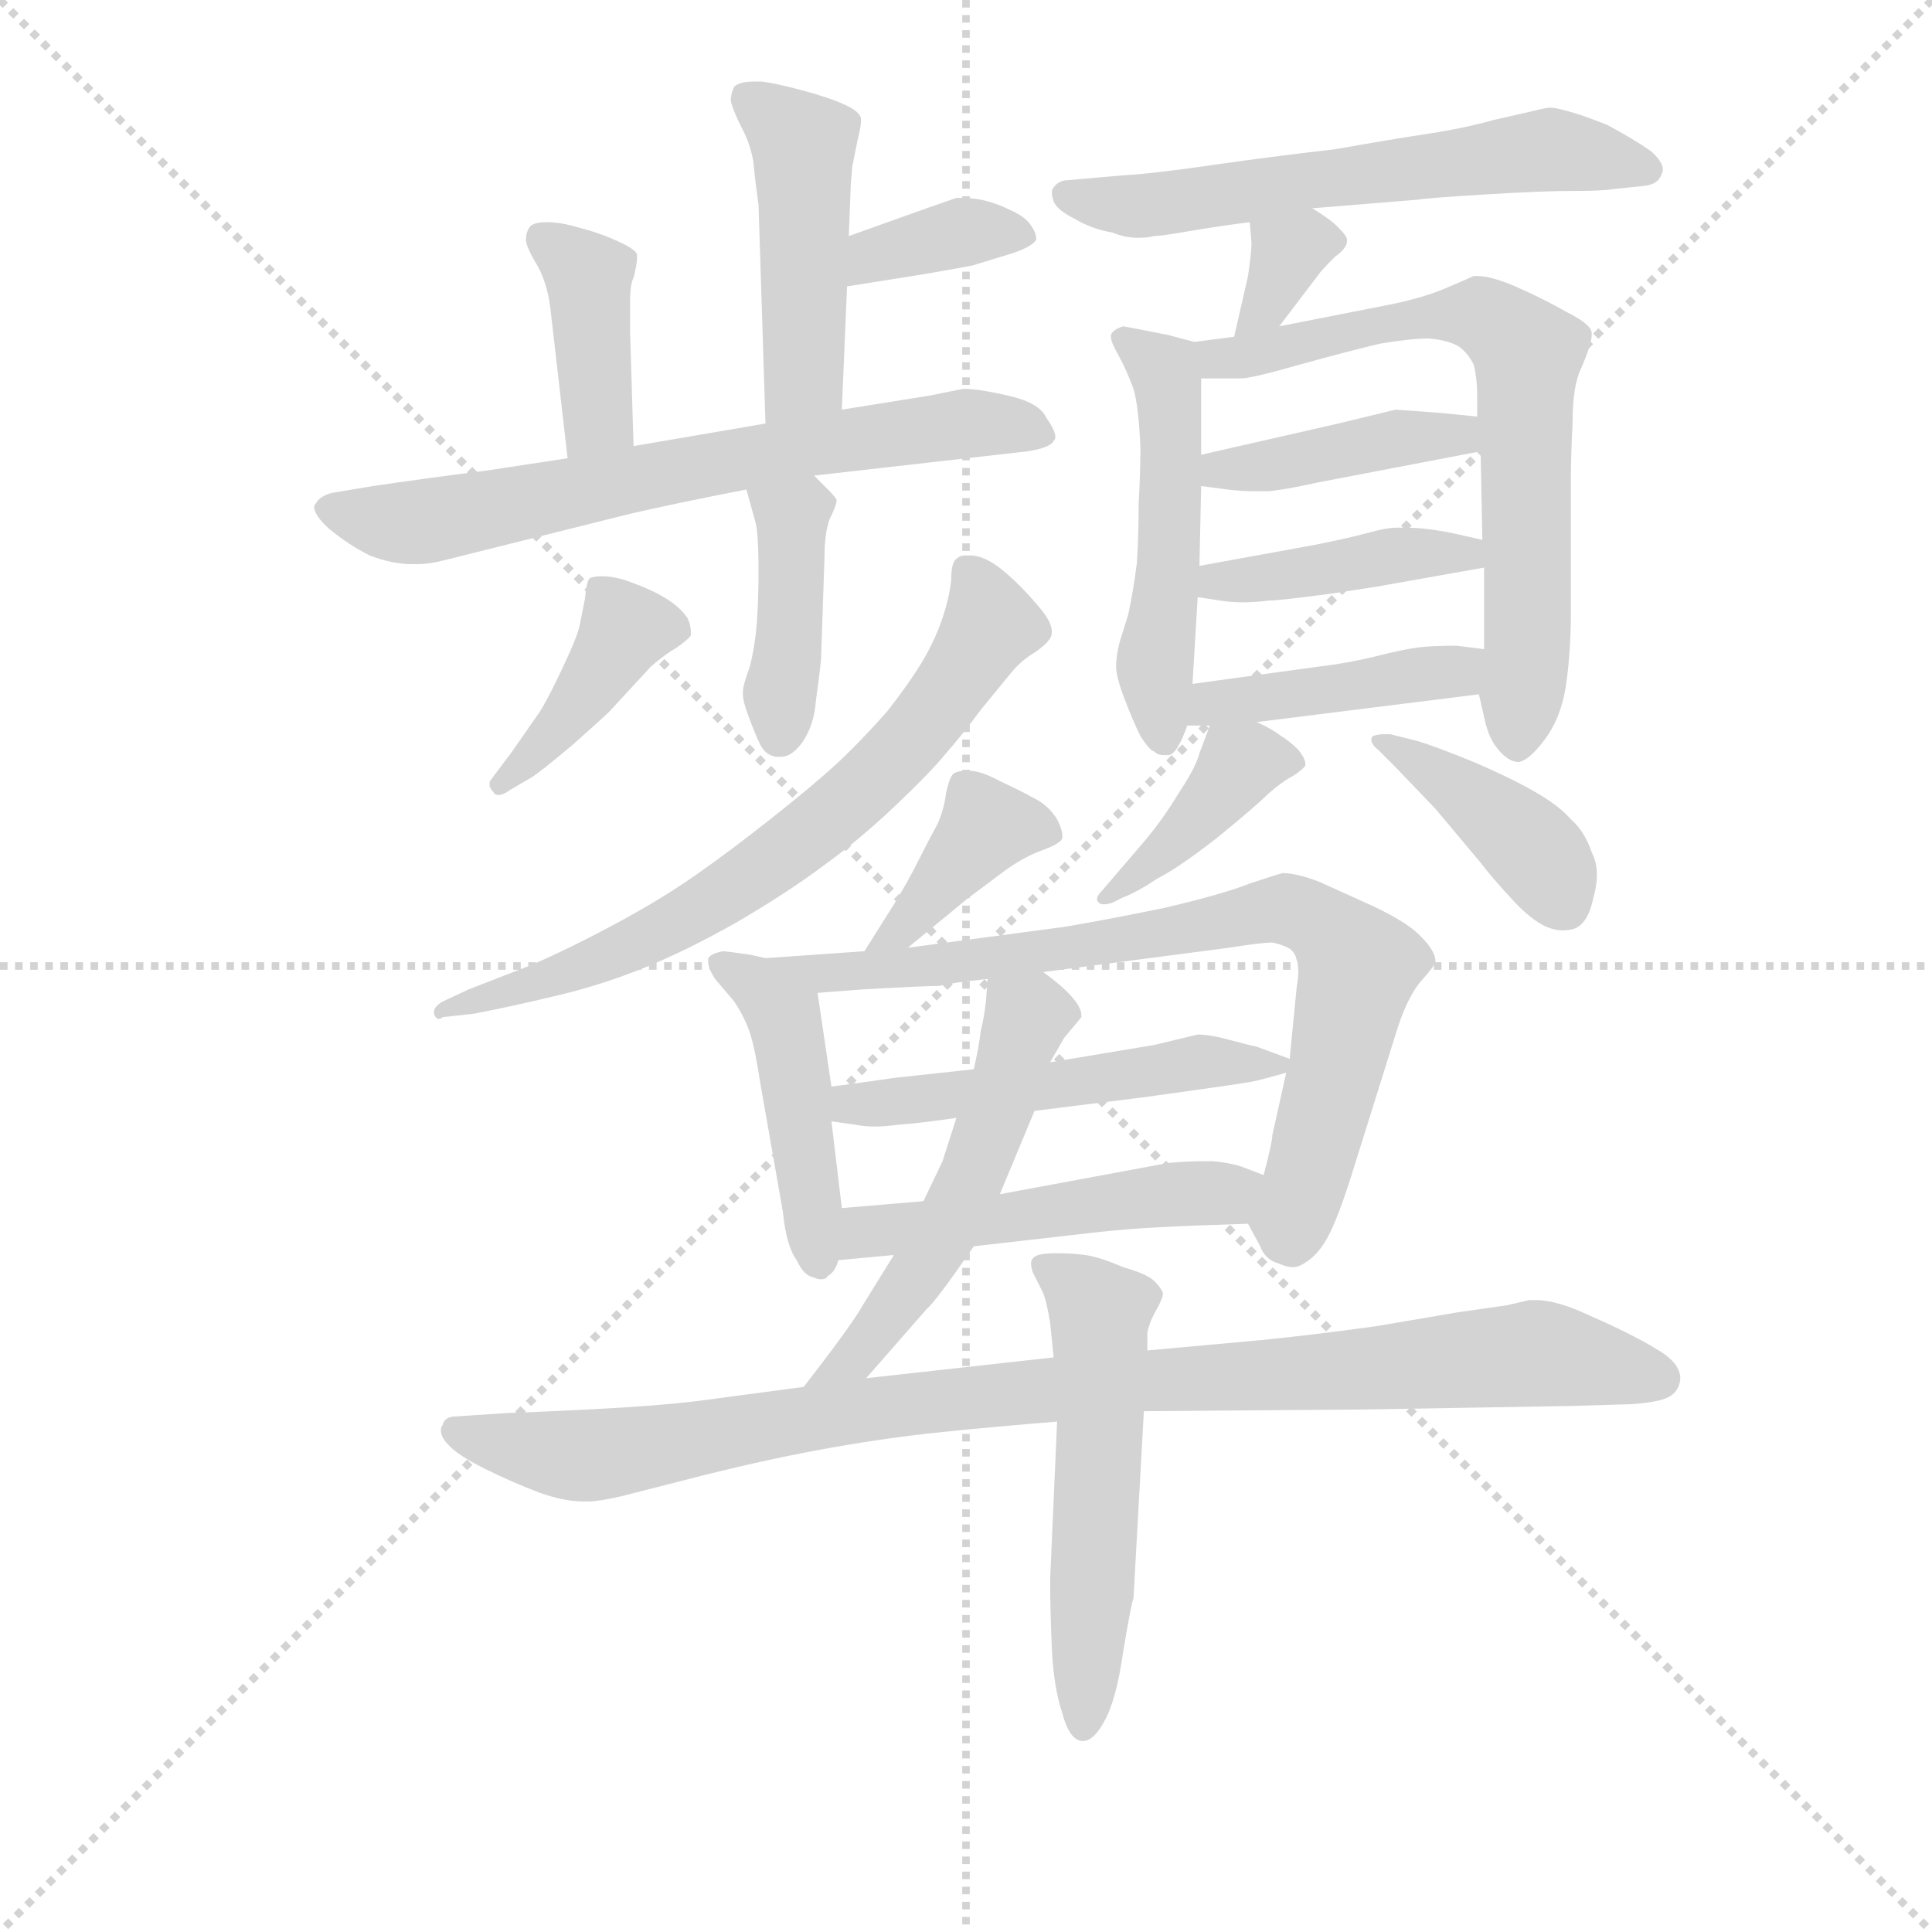<svg version="1.1" viewBox="0 0 1024 1024" xmlns="http://www.w3.org/2000/svg">
  <g stroke="lightgray" stroke-dasharray="1,1" stroke-width="1" transform="scale(4, 4)">
    <line x1="0" y1="0" x2="256" y2="256"></line>
    <line x1="256" y1="0" x2="0" y2="256"></line>
    <line x1="128" y1="0" x2="128" y2="256"></line>
    <line x1="0" y1="128" x2="256" y2="128"></line>
  </g>
  <g transform="scale(0.92, -0.92) translate(60, -830)">
    <style type="text/css">
      
        @keyframes keyframes0 {
          from {
            stroke: blue;
            stroke-dashoffset: 456;
            stroke-width: 128;
          }
          60% {
            animation-timing-function: step-end;
            stroke: blue;
            stroke-dashoffset: 0;
            stroke-width: 128;
          }
          to {
            stroke: black;
            stroke-width: 1024;
          }
        }
        #make-me-a-hanzi-animation-0 {
          animation: keyframes0 0.621s both;
          animation-delay: 0s;
          animation-timing-function: linear;
        }
      
        @keyframes keyframes1 {
          from {
            stroke: blue;
            stroke-dashoffset: 360;
            stroke-width: 128;
          }
          54% {
            animation-timing-function: step-end;
            stroke: blue;
            stroke-dashoffset: 0;
            stroke-width: 128;
          }
          to {
            stroke: black;
            stroke-width: 1024;
          }
        }
        #make-me-a-hanzi-animation-1 {
          animation: keyframes1 0.543s both;
          animation-delay: 0.621s;
          animation-timing-function: linear;
        }
      
        @keyframes keyframes2 {
          from {
            stroke: blue;
            stroke-dashoffset: 391;
            stroke-width: 128;
          }
          56% {
            animation-timing-function: step-end;
            stroke: blue;
            stroke-dashoffset: 0;
            stroke-width: 128;
          }
          to {
            stroke: black;
            stroke-width: 1024;
          }
        }
        #make-me-a-hanzi-animation-2 {
          animation: keyframes2 0.568s both;
          animation-delay: 1.164s;
          animation-timing-function: linear;
        }
      
        @keyframes keyframes3 {
          from {
            stroke: blue;
            stroke-dashoffset: 672;
            stroke-width: 128;
          }
          69% {
            animation-timing-function: step-end;
            stroke: blue;
            stroke-dashoffset: 0;
            stroke-width: 128;
          }
          to {
            stroke: black;
            stroke-width: 1024;
          }
        }
        #make-me-a-hanzi-animation-3 {
          animation: keyframes3 0.797s both;
          animation-delay: 1.732s;
          animation-timing-function: linear;
        }
      
        @keyframes keyframes4 {
          from {
            stroke: blue;
            stroke-dashoffset: 405;
            stroke-width: 128;
          }
          57% {
            animation-timing-function: step-end;
            stroke: blue;
            stroke-dashoffset: 0;
            stroke-width: 128;
          }
          to {
            stroke: black;
            stroke-width: 1024;
          }
        }
        #make-me-a-hanzi-animation-4 {
          animation: keyframes4 0.58s both;
          animation-delay: 2.529s;
          animation-timing-function: linear;
        }
      
        @keyframes keyframes5 {
          from {
            stroke: blue;
            stroke-dashoffset: 403;
            stroke-width: 128;
          }
          57% {
            animation-timing-function: step-end;
            stroke: blue;
            stroke-dashoffset: 0;
            stroke-width: 128;
          }
          to {
            stroke: black;
            stroke-width: 1024;
          }
        }
        #make-me-a-hanzi-animation-5 {
          animation: keyframes5 0.578s both;
          animation-delay: 3.109s;
          animation-timing-function: linear;
        }
      
        @keyframes keyframes6 {
          from {
            stroke: blue;
            stroke-dashoffset: 689;
            stroke-width: 128;
          }
          69% {
            animation-timing-function: step-end;
            stroke: blue;
            stroke-dashoffset: 0;
            stroke-width: 128;
          }
          to {
            stroke: black;
            stroke-width: 1024;
          }
        }
        #make-me-a-hanzi-animation-6 {
          animation: keyframes6 0.811s both;
          animation-delay: 3.687s;
          animation-timing-function: linear;
        }
      
        @keyframes keyframes7 {
          from {
            stroke: blue;
            stroke-dashoffset: 593;
            stroke-width: 128;
          }
          66% {
            animation-timing-function: step-end;
            stroke: blue;
            stroke-dashoffset: 0;
            stroke-width: 128;
          }
          to {
            stroke: black;
            stroke-width: 1024;
          }
        }
        #make-me-a-hanzi-animation-7 {
          animation: keyframes7 0.733s both;
          animation-delay: 4.497s;
          animation-timing-function: linear;
        }
      
        @keyframes keyframes8 {
          from {
            stroke: blue;
            stroke-dashoffset: 334;
            stroke-width: 128;
          }
          52% {
            animation-timing-function: step-end;
            stroke: blue;
            stroke-dashoffset: 0;
            stroke-width: 128;
          }
          to {
            stroke: black;
            stroke-width: 1024;
          }
        }
        #make-me-a-hanzi-animation-8 {
          animation: keyframes8 0.522s both;
          animation-delay: 5.23s;
          animation-timing-function: linear;
        }
      
        @keyframes keyframes9 {
          from {
            stroke: blue;
            stroke-dashoffset: 504;
            stroke-width: 128;
          }
          62% {
            animation-timing-function: step-end;
            stroke: blue;
            stroke-dashoffset: 0;
            stroke-width: 128;
          }
          to {
            stroke: black;
            stroke-width: 1024;
          }
        }
        #make-me-a-hanzi-animation-9 {
          animation: keyframes9 0.66s both;
          animation-delay: 5.752s;
          animation-timing-function: linear;
        }
      
        @keyframes keyframes10 {
          from {
            stroke: blue;
            stroke-dashoffset: 680;
            stroke-width: 128;
          }
          69% {
            animation-timing-function: step-end;
            stroke: blue;
            stroke-dashoffset: 0;
            stroke-width: 128;
          }
          to {
            stroke: black;
            stroke-width: 1024;
          }
        }
        #make-me-a-hanzi-animation-10 {
          animation: keyframes10 0.803s both;
          animation-delay: 6.412s;
          animation-timing-function: linear;
        }
      
        @keyframes keyframes11 {
          from {
            stroke: blue;
            stroke-dashoffset: 406;
            stroke-width: 128;
          }
          57% {
            animation-timing-function: step-end;
            stroke: blue;
            stroke-dashoffset: 0;
            stroke-width: 128;
          }
          to {
            stroke: black;
            stroke-width: 1024;
          }
        }
        #make-me-a-hanzi-animation-11 {
          animation: keyframes11 0.58s both;
          animation-delay: 7.215s;
          animation-timing-function: linear;
        }
      
        @keyframes keyframes12 {
          from {
            stroke: blue;
            stroke-dashoffset: 411;
            stroke-width: 128;
          }
          57% {
            animation-timing-function: step-end;
            stroke: blue;
            stroke-dashoffset: 0;
            stroke-width: 128;
          }
          to {
            stroke: black;
            stroke-width: 1024;
          }
        }
        #make-me-a-hanzi-animation-12 {
          animation: keyframes12 0.584s both;
          animation-delay: 7.796s;
          animation-timing-function: linear;
        }
      
        @keyframes keyframes13 {
          from {
            stroke: blue;
            stroke-dashoffset: 422;
            stroke-width: 128;
          }
          58% {
            animation-timing-function: step-end;
            stroke: blue;
            stroke-dashoffset: 0;
            stroke-width: 128;
          }
          to {
            stroke: black;
            stroke-width: 1024;
          }
        }
        #make-me-a-hanzi-animation-13 {
          animation: keyframes13 0.593s both;
          animation-delay: 8.38s;
          animation-timing-function: linear;
        }
      
        @keyframes keyframes14 {
          from {
            stroke: blue;
            stroke-dashoffset: 398;
            stroke-width: 128;
          }
          56% {
            animation-timing-function: step-end;
            stroke: blue;
            stroke-dashoffset: 0;
            stroke-width: 128;
          }
          to {
            stroke: black;
            stroke-width: 1024;
          }
        }
        #make-me-a-hanzi-animation-14 {
          animation: keyframes14 0.574s both;
          animation-delay: 8.974s;
          animation-timing-function: linear;
        }
      
        @keyframes keyframes15 {
          from {
            stroke: blue;
            stroke-dashoffset: 402;
            stroke-width: 128;
          }
          57% {
            animation-timing-function: step-end;
            stroke: blue;
            stroke-dashoffset: 0;
            stroke-width: 128;
          }
          to {
            stroke: black;
            stroke-width: 1024;
          }
        }
        #make-me-a-hanzi-animation-15 {
          animation: keyframes15 0.577s both;
          animation-delay: 9.548s;
          animation-timing-function: linear;
        }
      
        @keyframes keyframes16 {
          from {
            stroke: blue;
            stroke-dashoffset: 385;
            stroke-width: 128;
          }
          56% {
            animation-timing-function: step-end;
            stroke: blue;
            stroke-dashoffset: 0;
            stroke-width: 128;
          }
          to {
            stroke: black;
            stroke-width: 1024;
          }
        }
        #make-me-a-hanzi-animation-16 {
          animation: keyframes16 0.563s both;
          animation-delay: 10.125s;
          animation-timing-function: linear;
        }
      
        @keyframes keyframes17 {
          from {
            stroke: blue;
            stroke-dashoffset: 452;
            stroke-width: 128;
          }
          60% {
            animation-timing-function: step-end;
            stroke: blue;
            stroke-dashoffset: 0;
            stroke-width: 128;
          }
          to {
            stroke: black;
            stroke-width: 1024;
          }
        }
        #make-me-a-hanzi-animation-17 {
          animation: keyframes17 0.618s both;
          animation-delay: 10.688s;
          animation-timing-function: linear;
        }
      
        @keyframes keyframes18 {
          from {
            stroke: blue;
            stroke-dashoffset: 773;
            stroke-width: 128;
          }
          72% {
            animation-timing-function: step-end;
            stroke: blue;
            stroke-dashoffset: 0;
            stroke-width: 128;
          }
          to {
            stroke: black;
            stroke-width: 1024;
          }
        }
        #make-me-a-hanzi-animation-18 {
          animation: keyframes18 0.879s both;
          animation-delay: 11.306s;
          animation-timing-function: linear;
        }
      
        @keyframes keyframes19 {
          from {
            stroke: blue;
            stroke-dashoffset: 511;
            stroke-width: 128;
          }
          62% {
            animation-timing-function: step-end;
            stroke: blue;
            stroke-dashoffset: 0;
            stroke-width: 128;
          }
          to {
            stroke: black;
            stroke-width: 1024;
          }
        }
        #make-me-a-hanzi-animation-19 {
          animation: keyframes19 0.666s both;
          animation-delay: 12.185s;
          animation-timing-function: linear;
        }
      
        @keyframes keyframes20 {
          from {
            stroke: blue;
            stroke-dashoffset: 491;
            stroke-width: 128;
          }
          62% {
            animation-timing-function: step-end;
            stroke: blue;
            stroke-dashoffset: 0;
            stroke-width: 128;
          }
          to {
            stroke: black;
            stroke-width: 1024;
          }
        }
        #make-me-a-hanzi-animation-20 {
          animation: keyframes20 0.65s both;
          animation-delay: 12.851s;
          animation-timing-function: linear;
        }
      
        @keyframes keyframes21 {
          from {
            stroke: blue;
            stroke-dashoffset: 514;
            stroke-width: 128;
          }
          63% {
            animation-timing-function: step-end;
            stroke: blue;
            stroke-dashoffset: 0;
            stroke-width: 128;
          }
          to {
            stroke: black;
            stroke-width: 1024;
          }
        }
        #make-me-a-hanzi-animation-21 {
          animation: keyframes21 0.668s both;
          animation-delay: 13.5s;
          animation-timing-function: linear;
        }
      
        @keyframes keyframes22 {
          from {
            stroke: blue;
            stroke-dashoffset: 957;
            stroke-width: 128;
          }
          76% {
            animation-timing-function: step-end;
            stroke: blue;
            stroke-dashoffset: 0;
            stroke-width: 128;
          }
          to {
            stroke: black;
            stroke-width: 1024;
          }
        }
        #make-me-a-hanzi-animation-22 {
          animation: keyframes22 1.029s both;
          animation-delay: 14.169s;
          animation-timing-function: linear;
        }
      
        @keyframes keyframes23 {
          from {
            stroke: blue;
            stroke-dashoffset: 538;
            stroke-width: 128;
          }
          64% {
            animation-timing-function: step-end;
            stroke: blue;
            stroke-dashoffset: 0;
            stroke-width: 128;
          }
          to {
            stroke: black;
            stroke-width: 1024;
          }
        }
        #make-me-a-hanzi-animation-23 {
          animation: keyframes23 0.688s both;
          animation-delay: 15.197s;
          animation-timing-function: linear;
        }
      
    </style>
    
      <path d="M 429 694 L 430 720 Q 430 723 431 734 L 434 749 Q 436 757 436 760 L 436 762 Q 435 766 426 770 Q 417 774 402 778 Q 387 782 379 783 L 374 783 Q 366 783 363 780 Q 361 776 361 772 Q 362 767 367 757 Q 372 748 374 737 Q 375 726 377 712 L 381 586 C 382 556 424 564 425 594 L 428 665 L 429 694 Z" fill="lightgray"></path>
    
      <path d="M 428 665 L 472 672 Q 495 676 500 677 L 523 684 Q 535 688 537 692 Q 537 696 534 700 Q 531 705 522 709 Q 514 713 505 715 Q 499 716 495 716 L 491 716 L 471 709 L 429 694 C 401 684 398 660 428 665 Z" fill="lightgray"></path>
    
      <path d="M 305 573 L 303 639 L 303 657 Q 303 666 305 670 Q 307 678 307 681 L 307 683 Q 307 686 296 691 Q 285 696 273 699 Q 263 702 255 702 Q 247 702 245 699 Q 243 696 243 692 Q 243 688 249 678 Q 255 668 257 653 L 267 566 C 270 536 306 543 305 573 Z" fill="lightgray"></path>
    
      <path d="M 381 586 L 305 573 L 267 566 L 221 559 Q 182 554 155 550 L 131 546 Q 124 544 122 540 Q 121 539 121 538 Q 121 533 130 525 Q 141 516 153 510 Q 166 505 177 505 L 181 505 Q 187 505 195 507 L 243 519 L 303 534 Q 329 540 370 548 L 409 556 L 532 570 Q 545 572 547 576 Q 548 577 548 578 Q 548 582 543 589 Q 539 598 521 602 Q 504 606 495 606 L 475 602 L 425 594 L 381 586 Z" fill="lightgray"></path>
    
      <path d="M 370 548 L 375 530 Q 377 524 377 500 Q 377 485 376 471 Q 375 458 372 446 Q 368 435 368 432 L 368 430 Q 368 426 371 418 Q 375 407 378 401 Q 381 395 387 394 L 390 394 Q 396 394 402 402 Q 409 412 410 426 Q 412 440 413 450 L 415 509 Q 415 523 418 531 Q 422 539 422 542 Q 421 544 417 548 L 409 556 C 388 577 362 577 370 548 Z" fill="lightgray"></path>
    
      <path d="M 246 382 Q 251 385 270 401 Q 288 417 291 420 L 315 446 Q 323 453 330 457 Q 337 462 338 464 L 338 466 Q 338 470 336 474 Q 332 480 324 485 Q 316 490 305 494 Q 295 498 287 498 Q 282 498 280 497 Q 278 496 277 485 L 274 470 Q 273 464 264 445 Q 255 426 251 420 L 235 397 L 223 381 Q 222 380 222 378 Q 222 376 224 374 Q 225 372 227 372 Q 230 372 234 375 L 246 382 Z" fill="lightgray"></path>
    
      <path d="M 213 246 Q 234 250 259 256 Q 285 262 310 272 Q 335 282 365 299 Q 394 316 414 331 Q 435 346 456 366 Q 477 386 485 396 Q 493 405 505 421 L 523 443 Q 529 450 536 454 Q 543 459 544 461 Q 546 463 546 466 Q 546 472 538 481 Q 527 494 517 502 Q 507 510 499 510 L 496 510 Q 493 510 491 508 Q 488 506 488 496 Q 487 486 483 474 Q 479 462 472 450 Q 465 438 451 420 Q 435 402 422 390 Q 409 378 385 359 Q 361 340 341 326 Q 321 312 295 298 Q 269 284 246 274 L 210 260 L 195 253 Q 190 250 190 247 L 190 246 Q 191 243 193 243 Q 194 243 195 244 L 213 246 Z" fill="lightgray"></path>
    
      <path d="M 696 710 L 757 715 Q 763 716 796 718 Q 829 720 846 720 Q 863 720 869 721 L 888 723 Q 895 724 897 729 Q 898 731 898 732 Q 898 737 891 743 Q 881 750 866 758 Q 851 764 843 766 Q 836 768 833 768 Q 831 768 823 766 L 801 761 Q 783 756 763 753 Q 743 750 709 744 Q 674 740 639 735 Q 605 730 587 729 L 553 726 Q 549 725 547 722 Q 546 721 546 719 Q 546 717 547 714 Q 549 709 559 704 Q 569 698 581 696 Q 588 693 596 693 Q 601 693 605 694 Q 609 694 626 697 Q 644 700 660 702 L 696 710 Z" fill="lightgray"></path>
    
      <path d="M 660 702 L 661 690 Q 661 685 659 671 L 651 636 C 644 607 659 618 677 642 L 699 671 Q 701 674 709 682 Q 716 687 716 691 L 716 692 Q 716 694 711 699 Q 706 704 696 710 C 670 726 658 732 660 702 Z" fill="lightgray"></path>
    
      <path d="M 628 633 L 613 637 Q 588 642 587 642 Q 581 640 580 637 L 580 636 Q 580 633 584 626 Q 589 617 593 606 Q 596 596 597 572 Q 597 558 596 540 Q 596 522 595 506 Q 593 490 590 476 L 585 460 Q 583 452 583 446 Q 583 440 588 427 Q 593 414 597 406 Q 602 398 605 397 Q 607 395 610 395 L 613 395 Q 618 395 624 412 L 627 436 L 630 486 L 631 504 L 632 550 L 632 568 L 632 612 C 632 632 632 632 628 633 Z" fill="lightgray"></path>
    
      <path d="M 651 636 L 628 633 C 598 629 602 612 632 612 L 655 612 Q 661 612 689 620 Q 718 628 735 632 Q 753 635 763 635 Q 775 634 781 630 Q 786 626 789 620 Q 791 612 791 603 L 791 590 L 793 570 L 794 519 L 795 503 L 795 456 L 792 430 L 795 417 Q 797 407 801 401 Q 808 391 815 391 Q 821 392 830 404 Q 839 416 842 434 Q 845 454 845 477 L 845 556 Q 845 566 846 587 Q 846 608 851 618 Q 857 632 857 637 L 857 638 Q 857 643 843 650 Q 829 658 813 665 Q 799 671 791 671 L 789 671 Q 787 670 773 664 Q 759 658 738 654 L 677 642 L 651 636 Z" fill="lightgray"></path>
    
      <path d="M 632 550 L 647 548 Q 655 547 663 547 L 671 547 Q 681 548 699 552 L 793 570 C 822 576 821 587 791 590 L 771 592 Q 745 594 744 594 L 711 586 L 632 568 C 603 561 602 554 632 550 Z" fill="lightgray"></path>
    
      <path d="M 630 486 L 643 484 Q 649 483 656 483 Q 663 483 671 484 Q 677 484 707 488 L 733 492 L 795 503 C 825 508 823 512 794 519 L 776 523 Q 761 526 750 526 L 744 526 Q 739 526 728 523 Q 717 520 697 516 L 631 504 C 601 499 600 491 630 486 Z" fill="lightgray"></path>
    
      <path d="M 624 412 L 637 412 L 664 414 L 792 430 C 822 434 825 452 795 456 L 779 458 Q 765 458 757 457 Q 749 456 733 452 Q 717 448 700 446 L 627 436 C 597 432 594 412 624 412 Z" fill="lightgray"></path>
    
      <path d="M 637 412 L 631 396 Q 629 388 619 373 Q 610 358 599 345 L 581 324 L 575 317 Q 572 314 572 312 Q 572 311 573 310 Q 574 309 576 309 Q 578 309 581 310 L 587 313 Q 595 316 607 324 Q 619 330 642 348 Q 664 366 671 373 Q 679 380 685 383 Q 691 387 692 389 L 692 390 Q 692 393 688 398 Q 683 403 678 406 Q 673 410 664 414 C 642 425 642 425 637 412 Z" fill="lightgray"></path>
    
      <path d="M 744 388 L 767 364 L 793 333 Q 799 325 811 312 Q 822 300 831 296 Q 836 294 840 294 Q 844 294 847 295 Q 855 298 858 313 Q 860 320 860 326 Q 860 333 857 339 Q 853 351 845 358 Q 838 366 824 374 Q 810 382 789 391 Q 767 400 757 403 L 741 407 L 737 407 Q 734 407 731 406 Q 730 405 730 404 Q 730 401 734 398 L 744 388 Z" fill="lightgray"></path>
    
      <path d="M 463 284 L 497 312 L 517 327 Q 529 336 540 340 Q 551 344 552 347 L 552 349 Q 552 352 549 358 Q 544 366 536 370 Q 527 375 516 380 Q 505 386 498 386 Q 491 386 489 384 Q 487 382 485 373 Q 484 364 480 355 Q 475 346 469 334 Q 463 322 455 309 L 438 282 C 422 257 440 265 463 284 Z" fill="lightgray"></path>
    
      <path d="M 381 278 L 372 280 Q 358 282 357 282 Q 350 281 348 278 L 348 276 Q 348 272 352 266 L 363 253 Q 369 244 372 235 Q 375 226 378 206 L 391 132 Q 393 112 399 104 Q 403 95 409 94 Q 411 93 413 93 Q 416 93 417 95 Q 421 97 423 104 L 425 134 L 419 184 L 419 204 L 411 258 C 409 272 409 272 381 278 Z" fill="lightgray"></path>
    
      <path d="M 659 125 L 666 112 Q 669 104 677 102 Q 681 100 685 100 Q 688 100 691 102 Q 698 106 703 114 Q 709 123 718 151 L 744 234 Q 750 254 758 264 Q 767 274 767 276 Q 767 282 759 290 Q 752 298 731 308 L 700 322 Q 687 327 679 327 Q 675 326 660 321 Q 645 315 611 307 Q 577 300 553 296 L 463 284 L 438 282 L 381 278 C 351 276 381 256 411 258 L 437 260 Q 473 262 481 262 Q 489 264 509 266 L 541 270 L 648 284 Q 667 287 673 287 Q 678 286 682 284 Q 686 282 687 277 Q 688 275 688 271 Q 688 267 687 261 L 683 220 L 681 212 L 673 176 Q 673 172 668 153 C 661 124 658 128 659 125 Z" fill="lightgray"></path>
    
      <path d="M 501 214 L 455 209 Q 449 208 419 204 C 389 200 389 188 419 184 L 433 182 Q 438 181 444 181 Q 450 181 457 182 Q 471 183 491 186 L 536 190 L 600 198 Q 658 206 662 207 Q 667 208 681 212 C 694 216 694 216 683 220 L 664 227 Q 659 228 648 231 Q 637 234 630 234 L 605 228 L 545 218 L 501 214 Z" fill="lightgray"></path>
    
      <path d="M 501 112 L 571 120 Q 589 122 608 123 Q 627 124 659 125 C 689 126 696 142 668 153 L 655 158 Q 649 160 639 161 L 632 161 Q 624 161 613 160 L 516 142 L 472 138 L 425 134 C 395 131 393 101 423 104 L 455 107 L 501 112 Z" fill="lightgray"></path>
    
      <path d="M 455 107 L 437 78 Q 431 67 403 31 C 385 7 419 13 439 36 L 474 76 Q 479 80 501 112 L 516 142 L 536 190 L 545 218 L 553 232 L 563 244 L 563 245 Q 563 254 541 270 C 517 288 511 293 509 266 L 508 253 Q 507 244 505 236 Q 504 227 501 214 L 491 186 L 483 161 L 472 138 L 455 107 Z" fill="lightgray"></path>
    
      <path d="M 403 31 L 343 23 Q 319 20 279 18 Q 239 16 233 16 L 203 14 Q 196 14 195 9 Q 194 8 194 6 Q 194 2 198 -2 Q 203 -8 219 -16 Q 235 -24 251 -30 Q 265 -35 276 -35 L 279 -35 Q 285 -35 298 -32 L 345 -20 Q 385 -10 419 -4 Q 453 2 483 5 Q 512 8 549 11 L 599 17 L 727 18 L 845 20 L 879 21 Q 895 22 901 25 Q 907 28 908 35 L 908 36 Q 908 45 894 53 Q 879 62 856 72 Q 837 81 825 81 L 821 81 L 808 78 L 780 74 L 733 66 Q 697 61 667 58 L 601 52 L 547 48 L 439 36 L 403 31 Z" fill="lightgray"></path>
    
      <path d="M 549 11 L 545 -80 Q 545 -98 546 -120 Q 547 -142 552 -157 Q 556 -172 563 -173 L 564 -173 Q 570 -173 576 -162 Q 583 -150 587 -122 Q 592 -92 593 -91 L 599 17 L 601 52 L 601 62 Q 602 68 606 75 Q 610 82 610 85 Q 609 88 605 92 Q 601 96 587 100 Q 573 106 565 107 Q 558 108 548 108 Q 537 108 535 105 Q 534 104 534 102 Q 534 100 535 97 L 541 85 Q 543 80 545 68 L 547 48 L 549 11 Z" fill="lightgray"></path>
    
    
      <clipPath id="make-me-a-hanzi-clip-0">
        <path d="M 429 694 L 430 720 Q 430 723 431 734 L 434 749 Q 436 757 436 760 L 436 762 Q 435 766 426 770 Q 417 774 402 778 Q 387 782 379 783 L 374 783 Q 366 783 363 780 Q 361 776 361 772 Q 362 767 367 757 Q 372 748 374 737 Q 375 726 377 712 L 381 586 C 382 556 424 564 425 594 L 428 665 L 429 694 Z"></path>
      </clipPath>
      <path clip-path="url(#make-me-a-hanzi-clip-0)" d="M 371 774 L 403 746 L 403 613 L 387 594" fill="none" id="make-me-a-hanzi-animation-0" stroke-dasharray="328 656" stroke-linecap="round"></path>
    
      <clipPath id="make-me-a-hanzi-clip-1">
        <path d="M 428 665 L 472 672 Q 495 676 500 677 L 523 684 Q 535 688 537 692 Q 537 696 534 700 Q 531 705 522 709 Q 514 713 505 715 Q 499 716 495 716 L 491 716 L 471 709 L 429 694 C 401 684 398 660 428 665 Z"></path>
      </clipPath>
      <path clip-path="url(#make-me-a-hanzi-clip-1)" d="M 434 672 L 444 683 L 498 697 L 531 694" fill="none" id="make-me-a-hanzi-animation-1" stroke-dasharray="232 464" stroke-linecap="round"></path>
    
      <clipPath id="make-me-a-hanzi-clip-2">
        <path d="M 305 573 L 303 639 L 303 657 Q 303 666 305 670 Q 307 678 307 681 L 307 683 Q 307 686 296 691 Q 285 696 273 699 Q 263 702 255 702 Q 247 702 245 699 Q 243 696 243 692 Q 243 688 249 678 Q 255 668 257 653 L 267 566 C 270 536 306 543 305 573 Z"></path>
      </clipPath>
      <path clip-path="url(#make-me-a-hanzi-clip-2)" d="M 252 693 L 279 670 L 284 592 L 272 574" fill="none" id="make-me-a-hanzi-animation-2" stroke-dasharray="263 526" stroke-linecap="round"></path>
    
      <clipPath id="make-me-a-hanzi-clip-3">
        <path d="M 381 586 L 305 573 L 267 566 L 221 559 Q 182 554 155 550 L 131 546 Q 124 544 122 540 Q 121 539 121 538 Q 121 533 130 525 Q 141 516 153 510 Q 166 505 177 505 L 181 505 Q 187 505 195 507 L 243 519 L 303 534 Q 329 540 370 548 L 409 556 L 532 570 Q 545 572 547 576 Q 548 577 548 578 Q 548 582 543 589 Q 539 598 521 602 Q 504 606 495 606 L 475 602 L 425 594 L 381 586 Z"></path>
      </clipPath>
      <path clip-path="url(#make-me-a-hanzi-clip-3)" d="M 130 535 L 185 529 L 406 574 L 499 586 L 540 581" fill="none" id="make-me-a-hanzi-animation-3" stroke-dasharray="544 1088" stroke-linecap="round"></path>
    
      <clipPath id="make-me-a-hanzi-clip-4">
        <path d="M 370 548 L 375 530 Q 377 524 377 500 Q 377 485 376 471 Q 375 458 372 446 Q 368 435 368 432 L 368 430 Q 368 426 371 418 Q 375 407 378 401 Q 381 395 387 394 L 390 394 Q 396 394 402 402 Q 409 412 410 426 Q 412 440 413 450 L 415 509 Q 415 523 418 531 Q 422 539 422 542 Q 421 544 417 548 L 409 556 C 388 577 362 577 370 548 Z"></path>
      </clipPath>
      <path clip-path="url(#make-me-a-hanzi-clip-4)" d="M 377 545 L 396 528 L 389 405" fill="none" id="make-me-a-hanzi-animation-4" stroke-dasharray="277 554" stroke-linecap="round"></path>
    
      <clipPath id="make-me-a-hanzi-clip-5">
        <path d="M 246 382 Q 251 385 270 401 Q 288 417 291 420 L 315 446 Q 323 453 330 457 Q 337 462 338 464 L 338 466 Q 338 470 336 474 Q 332 480 324 485 Q 316 490 305 494 Q 295 498 287 498 Q 282 498 280 497 Q 278 496 277 485 L 274 470 Q 273 464 264 445 Q 255 426 251 420 L 235 397 L 223 381 Q 222 380 222 378 Q 222 376 224 374 Q 225 372 227 372 Q 230 372 234 375 L 246 382 Z"></path>
      </clipPath>
      <path clip-path="url(#make-me-a-hanzi-clip-5)" d="M 330 465 L 300 468 L 256 402 L 227 378" fill="none" id="make-me-a-hanzi-animation-5" stroke-dasharray="275 550" stroke-linecap="round"></path>
    
      <clipPath id="make-me-a-hanzi-clip-6">
        <path d="M 213 246 Q 234 250 259 256 Q 285 262 310 272 Q 335 282 365 299 Q 394 316 414 331 Q 435 346 456 366 Q 477 386 485 396 Q 493 405 505 421 L 523 443 Q 529 450 536 454 Q 543 459 544 461 Q 546 463 546 466 Q 546 472 538 481 Q 527 494 517 502 Q 507 510 499 510 L 496 510 Q 493 510 491 508 Q 488 506 488 496 Q 487 486 483 474 Q 479 462 472 450 Q 465 438 451 420 Q 435 402 422 390 Q 409 378 385 359 Q 361 340 341 326 Q 321 312 295 298 Q 269 284 246 274 L 210 260 L 195 253 Q 190 250 190 247 L 190 246 Q 191 243 193 243 Q 194 243 195 244 L 213 246 Z"></path>
      </clipPath>
      <path clip-path="url(#make-me-a-hanzi-clip-6)" d="M 497 500 L 511 470 L 501 452 L 449 386 L 408 351 L 350 310 L 287 277 L 193 246" fill="none" id="make-me-a-hanzi-animation-6" stroke-dasharray="561 1122" stroke-linecap="round"></path>
    
      <clipPath id="make-me-a-hanzi-clip-7">
        <path d="M 696 710 L 757 715 Q 763 716 796 718 Q 829 720 846 720 Q 863 720 869 721 L 888 723 Q 895 724 897 729 Q 898 731 898 732 Q 898 737 891 743 Q 881 750 866 758 Q 851 764 843 766 Q 836 768 833 768 Q 831 768 823 766 L 801 761 Q 783 756 763 753 Q 743 750 709 744 Q 674 740 639 735 Q 605 730 587 729 L 553 726 Q 549 725 547 722 Q 546 721 546 719 Q 546 717 547 714 Q 549 709 559 704 Q 569 698 581 696 Q 588 693 596 693 Q 601 693 605 694 Q 609 694 626 697 Q 644 700 660 702 L 696 710 Z"></path>
      </clipPath>
      <path clip-path="url(#make-me-a-hanzi-clip-7)" d="M 554 718 L 599 711 L 823 743 L 888 734" fill="none" id="make-me-a-hanzi-animation-7" stroke-dasharray="465 930" stroke-linecap="round"></path>
    
      <clipPath id="make-me-a-hanzi-clip-8">
        <path d="M 660 702 L 661 690 Q 661 685 659 671 L 651 636 C 644 607 659 618 677 642 L 699 671 Q 701 674 709 682 Q 716 687 716 691 L 716 692 Q 716 694 711 699 Q 706 704 696 710 C 670 726 658 732 660 702 Z"></path>
      </clipPath>
      <path clip-path="url(#make-me-a-hanzi-clip-8)" d="M 708 692 L 682 685 L 670 655 L 657 641" fill="none" id="make-me-a-hanzi-animation-8" stroke-dasharray="206 412" stroke-linecap="round"></path>
    
      <clipPath id="make-me-a-hanzi-clip-9">
        <path d="M 628 633 L 613 637 Q 588 642 587 642 Q 581 640 580 637 L 580 636 Q 580 633 584 626 Q 589 617 593 606 Q 596 596 597 572 Q 597 558 596 540 Q 596 522 595 506 Q 593 490 590 476 L 585 460 Q 583 452 583 446 Q 583 440 588 427 Q 593 414 597 406 Q 602 398 605 397 Q 607 395 610 395 L 613 395 Q 618 395 624 412 L 627 436 L 630 486 L 631 504 L 632 550 L 632 568 L 632 612 C 632 632 632 632 628 633 Z"></path>
      </clipPath>
      <path clip-path="url(#make-me-a-hanzi-clip-9)" d="M 586 637 L 612 614 L 615 590 L 615 527 L 605 450 L 612 402" fill="none" id="make-me-a-hanzi-animation-9" stroke-dasharray="376 752" stroke-linecap="round"></path>
    
      <clipPath id="make-me-a-hanzi-clip-10">
        <path d="M 651 636 L 628 633 C 598 629 602 612 632 612 L 655 612 Q 661 612 689 620 Q 718 628 735 632 Q 753 635 763 635 Q 775 634 781 630 Q 786 626 789 620 Q 791 612 791 603 L 791 590 L 793 570 L 794 519 L 795 503 L 795 456 L 792 430 L 795 417 Q 797 407 801 401 Q 808 391 815 391 Q 821 392 830 404 Q 839 416 842 434 Q 845 454 845 477 L 845 556 Q 845 566 846 587 Q 846 608 851 618 Q 857 632 857 637 L 857 638 Q 857 643 843 650 Q 829 658 813 665 Q 799 671 791 671 L 789 671 Q 787 670 773 664 Q 759 658 738 654 L 677 642 L 651 636 Z"></path>
      </clipPath>
      <path clip-path="url(#make-me-a-hanzi-clip-10)" d="M 634 629 L 649 623 L 773 649 L 793 649 L 816 632 L 821 485 L 814 400" fill="none" id="make-me-a-hanzi-animation-10" stroke-dasharray="552 1104" stroke-linecap="round"></path>
    
      <clipPath id="make-me-a-hanzi-clip-11">
        <path d="M 632 550 L 647 548 Q 655 547 663 547 L 671 547 Q 681 548 699 552 L 793 570 C 822 576 821 587 791 590 L 771 592 Q 745 594 744 594 L 711 586 L 632 568 C 603 561 602 554 632 550 Z"></path>
      </clipPath>
      <path clip-path="url(#make-me-a-hanzi-clip-11)" d="M 640 564 L 644 559 L 675 562 L 785 584" fill="none" id="make-me-a-hanzi-animation-11" stroke-dasharray="278 556" stroke-linecap="round"></path>
    
      <clipPath id="make-me-a-hanzi-clip-12">
        <path d="M 630 486 L 643 484 Q 649 483 656 483 Q 663 483 671 484 Q 677 484 707 488 L 733 492 L 795 503 C 825 508 823 512 794 519 L 776 523 Q 761 526 750 526 L 744 526 Q 739 526 728 523 Q 717 520 697 516 L 631 504 C 601 499 600 491 630 486 Z"></path>
      </clipPath>
      <path clip-path="url(#make-me-a-hanzi-clip-12)" d="M 637 490 L 743 510 L 784 510 L 788 515" fill="none" id="make-me-a-hanzi-animation-12" stroke-dasharray="283 566" stroke-linecap="round"></path>
    
      <clipPath id="make-me-a-hanzi-clip-13">
        <path d="M 624 412 L 637 412 L 664 414 L 792 430 C 822 434 825 452 795 456 L 779 458 Q 765 458 757 457 Q 749 456 733 452 Q 717 448 700 446 L 627 436 C 597 432 594 412 624 412 Z"></path>
      </clipPath>
      <path clip-path="url(#make-me-a-hanzi-clip-13)" d="M 631 417 L 639 425 L 779 443 L 790 450" fill="none" id="make-me-a-hanzi-animation-13" stroke-dasharray="294 588" stroke-linecap="round"></path>
    
      <clipPath id="make-me-a-hanzi-clip-14">
        <path d="M 637 412 L 631 396 Q 629 388 619 373 Q 610 358 599 345 L 581 324 L 575 317 Q 572 314 572 312 Q 572 311 573 310 Q 574 309 576 309 Q 578 309 581 310 L 587 313 Q 595 316 607 324 Q 619 330 642 348 Q 664 366 671 373 Q 679 380 685 383 Q 691 387 692 389 L 692 390 Q 692 393 688 398 Q 683 403 678 406 Q 673 410 664 414 C 642 425 642 425 637 412 Z"></path>
      </clipPath>
      <path clip-path="url(#make-me-a-hanzi-clip-14)" d="M 686 390 L 659 392 L 626 354 L 576 313" fill="none" id="make-me-a-hanzi-animation-14" stroke-dasharray="270 540" stroke-linecap="round"></path>
    
      <clipPath id="make-me-a-hanzi-clip-15">
        <path d="M 744 388 L 767 364 L 793 333 Q 799 325 811 312 Q 822 300 831 296 Q 836 294 840 294 Q 844 294 847 295 Q 855 298 858 313 Q 860 320 860 326 Q 860 333 857 339 Q 853 351 845 358 Q 838 366 824 374 Q 810 382 789 391 Q 767 400 757 403 L 741 407 L 737 407 Q 734 407 731 406 Q 730 405 730 404 Q 730 401 734 398 L 744 388 Z"></path>
      </clipPath>
      <path clip-path="url(#make-me-a-hanzi-clip-15)" d="M 735 403 L 822 342 L 842 308" fill="none" id="make-me-a-hanzi-animation-15" stroke-dasharray="274 548" stroke-linecap="round"></path>
    
      <clipPath id="make-me-a-hanzi-clip-16">
        <path d="M 463 284 L 497 312 L 517 327 Q 529 336 540 340 Q 551 344 552 347 L 552 349 Q 552 352 549 358 Q 544 366 536 370 Q 527 375 516 380 Q 505 386 498 386 Q 491 386 489 384 Q 487 382 485 373 Q 484 364 480 355 Q 475 346 469 334 Q 463 322 455 309 L 438 282 C 422 257 440 265 463 284 Z"></path>
      </clipPath>
      <path clip-path="url(#make-me-a-hanzi-clip-16)" d="M 543 348 L 509 354 L 456 292 L 444 288" fill="none" id="make-me-a-hanzi-animation-16" stroke-dasharray="257 514" stroke-linecap="round"></path>
    
      <clipPath id="make-me-a-hanzi-clip-17">
        <path d="M 381 278 L 372 280 Q 358 282 357 282 Q 350 281 348 278 L 348 276 Q 348 272 352 266 L 363 253 Q 369 244 372 235 Q 375 226 378 206 L 391 132 Q 393 112 399 104 Q 403 95 409 94 Q 411 93 413 93 Q 416 93 417 95 Q 421 97 423 104 L 425 134 L 419 184 L 419 204 L 411 258 C 409 272 409 272 381 278 Z"></path>
      </clipPath>
      <path clip-path="url(#make-me-a-hanzi-clip-17)" d="M 354 277 L 391 245 L 412 99" fill="none" id="make-me-a-hanzi-animation-17" stroke-dasharray="324 648" stroke-linecap="round"></path>
    
      <clipPath id="make-me-a-hanzi-clip-18">
        <path d="M 659 125 L 666 112 Q 669 104 677 102 Q 681 100 685 100 Q 688 100 691 102 Q 698 106 703 114 Q 709 123 718 151 L 744 234 Q 750 254 758 264 Q 767 274 767 276 Q 767 282 759 290 Q 752 298 731 308 L 700 322 Q 687 327 679 327 Q 675 326 660 321 Q 645 315 611 307 Q 577 300 553 296 L 463 284 L 438 282 L 381 278 C 351 276 381 256 411 258 L 437 260 Q 473 262 481 262 Q 489 264 509 266 L 541 270 L 648 284 Q 667 287 673 287 Q 678 286 682 284 Q 686 282 687 277 Q 688 275 688 271 Q 688 267 687 261 L 683 220 L 681 212 L 673 176 Q 673 172 668 153 C 661 124 658 128 659 125 Z"></path>
      </clipPath>
      <path clip-path="url(#make-me-a-hanzi-clip-18)" d="M 388 278 L 411 269 L 447 270 L 593 289 L 672 306 L 696 300 L 723 274 L 684 113" fill="none" id="make-me-a-hanzi-animation-18" stroke-dasharray="645 1290" stroke-linecap="round"></path>
    
      <clipPath id="make-me-a-hanzi-clip-19">
        <path d="M 501 214 L 455 209 Q 449 208 419 204 C 389 200 389 188 419 184 L 433 182 Q 438 181 444 181 Q 450 181 457 182 Q 471 183 491 186 L 536 190 L 600 198 Q 658 206 662 207 Q 667 208 681 212 C 694 216 694 216 683 220 L 664 227 Q 659 228 648 231 Q 637 234 630 234 L 605 228 L 545 218 L 501 214 Z"></path>
      </clipPath>
      <path clip-path="url(#make-me-a-hanzi-clip-19)" d="M 427 189 L 432 195 L 611 212 L 627 218 L 677 217" fill="none" id="make-me-a-hanzi-animation-19" stroke-dasharray="383 766" stroke-linecap="round"></path>
    
      <clipPath id="make-me-a-hanzi-clip-20">
        <path d="M 501 112 L 571 120 Q 589 122 608 123 Q 627 124 659 125 C 689 126 696 142 668 153 L 655 158 Q 649 160 639 161 L 632 161 Q 624 161 613 160 L 516 142 L 472 138 L 425 134 C 395 131 393 101 423 104 L 455 107 L 501 112 Z"></path>
      </clipPath>
      <path clip-path="url(#make-me-a-hanzi-clip-20)" d="M 428 111 L 465 124 L 646 142 L 659 148" fill="none" id="make-me-a-hanzi-animation-20" stroke-dasharray="363 726" stroke-linecap="round"></path>
    
      <clipPath id="make-me-a-hanzi-clip-21">
        <path d="M 455 107 L 437 78 Q 431 67 403 31 C 385 7 419 13 439 36 L 474 76 Q 479 80 501 112 L 516 142 L 536 190 L 545 218 L 553 232 L 563 244 L 563 245 Q 563 254 541 270 C 517 288 511 293 509 266 L 508 253 Q 507 244 505 236 Q 504 227 501 214 L 491 186 L 483 161 L 472 138 L 455 107 Z"></path>
      </clipPath>
      <path clip-path="url(#make-me-a-hanzi-clip-21)" d="M 515 259 L 531 244 L 502 155 L 471 98 L 434 49 L 420 40" fill="none" id="make-me-a-hanzi-animation-21" stroke-dasharray="386 772" stroke-linecap="round"></path>
    
      <clipPath id="make-me-a-hanzi-clip-22">
        <path d="M 403 31 L 343 23 Q 319 20 279 18 Q 239 16 233 16 L 203 14 Q 196 14 195 9 Q 194 8 194 6 Q 194 2 198 -2 Q 203 -8 219 -16 Q 235 -24 251 -30 Q 265 -35 276 -35 L 279 -35 Q 285 -35 298 -32 L 345 -20 Q 385 -10 419 -4 Q 453 2 483 5 Q 512 8 549 11 L 599 17 L 727 18 L 845 20 L 879 21 Q 895 22 901 25 Q 907 28 908 35 L 908 36 Q 908 45 894 53 Q 879 62 856 72 Q 837 81 825 81 L 821 81 L 808 78 L 780 74 L 733 66 Q 697 61 667 58 L 601 52 L 547 48 L 439 36 L 403 31 Z"></path>
      </clipPath>
      <path clip-path="url(#make-me-a-hanzi-clip-22)" d="M 202 5 L 278 -8 L 495 25 L 821 50 L 897 36" fill="none" id="make-me-a-hanzi-animation-22" stroke-dasharray="829 1658" stroke-linecap="round"></path>
    
      <clipPath id="make-me-a-hanzi-clip-23">
        <path d="M 549 11 L 545 -80 Q 545 -98 546 -120 Q 547 -142 552 -157 Q 556 -172 563 -173 L 564 -173 Q 570 -173 576 -162 Q 583 -150 587 -122 Q 592 -92 593 -91 L 599 17 L 601 52 L 601 62 Q 602 68 606 75 Q 610 82 610 85 Q 609 88 605 92 Q 601 96 587 100 Q 573 106 565 107 Q 558 108 548 108 Q 537 108 535 105 Q 534 104 534 102 Q 534 100 535 97 L 541 85 Q 543 80 545 68 L 547 48 L 549 11 Z"></path>
      </clipPath>
      <path clip-path="url(#make-me-a-hanzi-clip-23)" d="M 542 101 L 574 74 L 564 -166" fill="none" id="make-me-a-hanzi-animation-23" stroke-dasharray="410 820" stroke-linecap="round"></path>
    
  </g>
</svg>